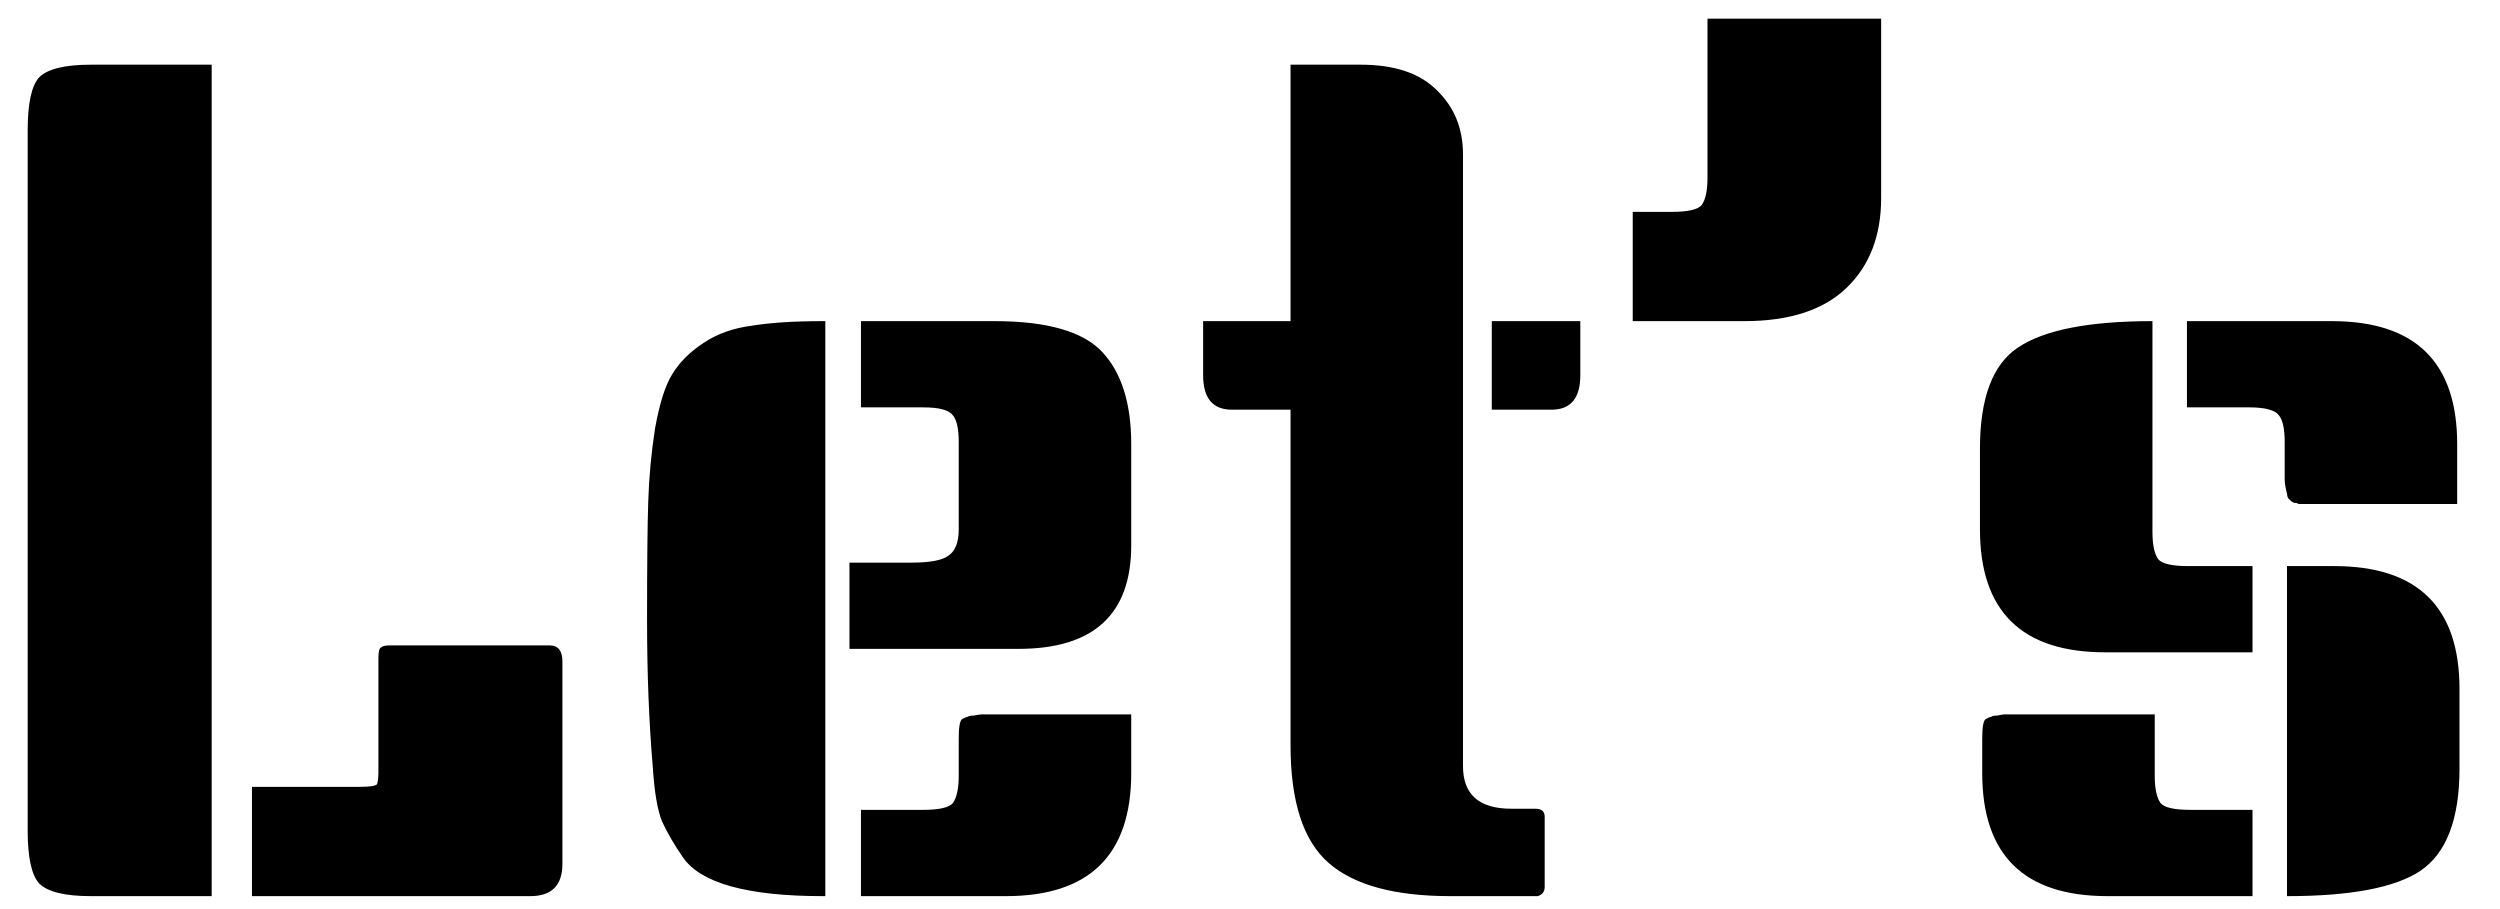 <svg width="55" height="20" viewBox="0 0 55 20" fill="none" xmlns="http://www.w3.org/2000/svg">
<path d="M8.553 14.199H12.095C12.281 14.199 12.373 14.318 12.373 14.554V19.006C12.373 19.479 12.137 19.715 11.665 19.715H5.543V17.311H7.895C8.165 17.311 8.3 17.286 8.3 17.235C8.317 17.168 8.325 17.092 8.325 17.008V14.478C8.325 14.343 8.342 14.267 8.376 14.25C8.41 14.216 8.469 14.199 8.553 14.199ZM4.657 19.715H2.001C1.427 19.715 1.048 19.622 0.862 19.436C0.693 19.251 0.609 18.863 0.609 18.273V2.865C0.609 2.275 0.693 1.887 0.862 1.701C1.048 1.516 1.427 1.423 2.001 1.423H4.657V19.715ZM18.157 19.715H18.106C16.436 19.715 15.408 19.428 15.02 18.855C14.834 18.585 14.682 18.323 14.564 18.07C14.463 17.817 14.396 17.421 14.362 16.881C14.278 15.903 14.235 14.815 14.235 13.617C14.235 12.42 14.244 11.56 14.261 11.037C14.278 10.497 14.328 9.957 14.412 9.418C14.514 8.861 14.64 8.465 14.792 8.229C14.944 7.976 15.171 7.748 15.475 7.546C15.779 7.343 16.133 7.217 16.538 7.166C16.942 7.099 17.465 7.065 18.106 7.065H18.157V19.715ZM24.887 15.717V17.008C24.887 18.812 23.967 19.715 22.129 19.715H18.941V17.817H20.307C20.662 17.817 20.881 17.767 20.965 17.666C21.049 17.547 21.092 17.345 21.092 17.058V16.249C21.092 15.996 21.117 15.852 21.168 15.819C21.235 15.785 21.277 15.768 21.294 15.768C21.311 15.751 21.353 15.743 21.421 15.743C21.505 15.726 21.564 15.717 21.598 15.717C22.694 15.717 23.79 15.717 24.887 15.717ZM18.941 7.065H21.876C23.04 7.065 23.832 7.293 24.254 7.748C24.676 8.203 24.887 8.878 24.887 9.772V11.998C24.887 13.516 24.06 14.275 22.407 14.275H18.688V12.378H20.054C20.459 12.378 20.729 12.327 20.864 12.226C21.016 12.125 21.092 11.931 21.092 11.644V9.721C21.092 9.435 21.049 9.241 20.965 9.139C20.881 9.021 20.662 8.962 20.307 8.962H18.941V7.065ZM33.983 19.512C33.983 19.614 33.932 19.681 33.831 19.715H31.908C30.677 19.715 29.783 19.47 29.226 18.981C28.67 18.492 28.392 17.632 28.392 16.401V9.013H27.101C26.68 9.013 26.469 8.76 26.469 8.254V7.065H28.392V1.423H29.935C30.677 1.423 31.233 1.609 31.605 1.98C31.992 2.351 32.186 2.823 32.186 3.396V16.856C32.186 17.48 32.541 17.792 33.249 17.792H33.78C33.915 17.792 33.983 17.851 33.983 17.969V19.512ZM34.767 7.065V8.254C34.767 8.76 34.556 9.013 34.135 9.013H32.819V7.065H34.767ZM41.385 0.411V4.358C41.385 5.184 41.132 5.842 40.626 6.331C40.12 6.82 39.37 7.065 38.374 7.065H35.92V4.661H36.781C37.135 4.661 37.354 4.611 37.438 4.51C37.523 4.392 37.565 4.189 37.565 3.902V0.411H41.385ZM47.354 7.065V11.695C47.354 11.982 47.396 12.184 47.48 12.302C47.565 12.403 47.784 12.454 48.138 12.454H49.555V14.351H46.317C44.478 14.351 43.559 13.449 43.559 11.644V9.873C43.559 8.76 43.837 8.018 44.394 7.647C44.967 7.259 45.954 7.065 47.354 7.065ZM47.404 15.717V17.058C47.404 17.345 47.447 17.547 47.531 17.666C47.615 17.767 47.835 17.817 48.189 17.817H49.555V19.715H46.367C44.529 19.715 43.609 18.812 43.609 17.008V16.249C43.609 15.996 43.635 15.852 43.685 15.819C43.753 15.785 43.795 15.768 43.812 15.768C43.829 15.751 43.871 15.743 43.938 15.743C44.023 15.726 44.073 15.717 44.09 15.717C45.203 15.717 46.308 15.717 47.404 15.717ZM50.314 12.454H51.351C53.19 12.454 54.109 13.356 54.109 15.161V16.907C54.109 18.02 53.822 18.77 53.249 19.158C52.692 19.529 51.714 19.715 50.314 19.715V12.454ZM48.113 7.065H51.301C53.139 7.065 54.058 7.967 54.058 9.772V11.088C52.928 11.088 52.068 11.088 51.478 11.088C50.888 11.088 50.584 11.088 50.567 11.088C50.55 11.071 50.516 11.062 50.466 11.062C50.432 11.045 50.407 11.028 50.39 11.012C50.373 10.995 50.356 10.978 50.339 10.961C50.322 10.927 50.314 10.894 50.314 10.86C50.28 10.725 50.263 10.624 50.263 10.556V9.721C50.263 9.435 50.221 9.241 50.137 9.139C50.053 9.021 49.833 8.962 49.479 8.962H48.113V7.065Z" fill="black"/>
</svg>
